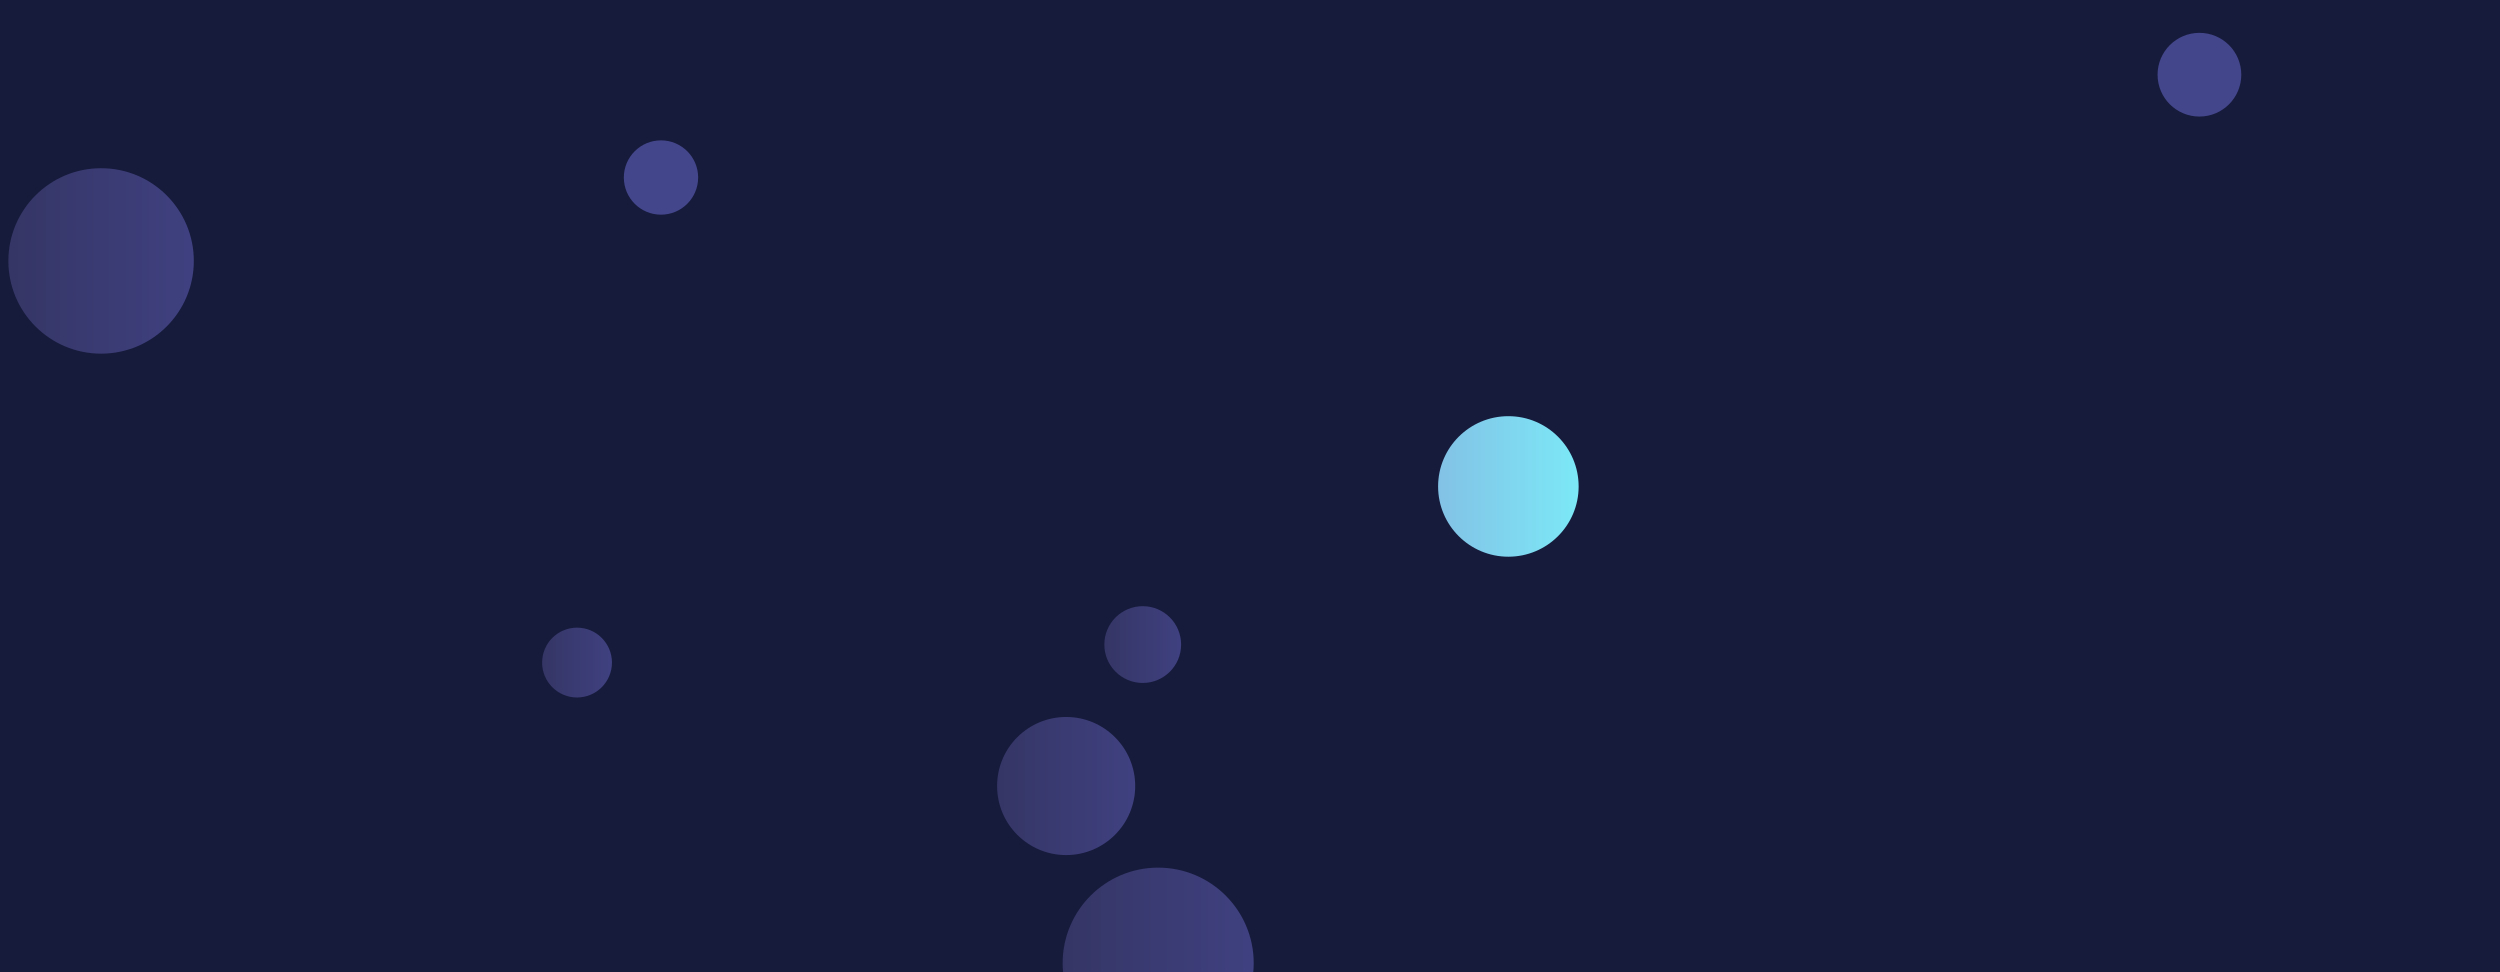 <svg xmlns="http://www.w3.org/2000/svg" version="1.1" xmlns:xlink="http://www.w3.org/1999/xlink" xmlns:svgjs="http://svgjs.com/svgjs" width="1440" height="560" preserveAspectRatio="none" viewBox="0 0 1440 560"><g clip-path="url(&quot;#SvgjsClipPath1149&quot;)" fill="none"><rect width="1440" height="560" x="0" y="0" fill="rgba(22, 27, 60, 1)"></rect><circle r="20.11" cx="332.37" cy="381.64" fill="url(#SvgjsLinearGradient1150)"></circle><circle r="55.02" cx="667.11" cy="554.78" fill="url(#SvgjsLinearGradient1151)"></circle><circle r="22.11" cx="658.21" cy="371.27" fill="url(#SvgjsLinearGradient1152)"></circle><circle r="53.405" cx="58.23" cy="150.3" fill="url(#SvgjsLinearGradient1153)"></circle><circle r="24.105" cx="1266.87" cy="43.03" fill="#43468b"></circle><circle r="39.77" cx="614.1" cy="452.75" fill="url(#SvgjsLinearGradient1154)"></circle><circle r="21.4" cx="380.73" cy="102.25" fill="#43468b"></circle><circle r="40.475" cx="868.82" cy="280.19" fill="url(#SvgjsLinearGradient1155)"></circle></g><defs><clipPath id="SvgjsClipPath1149"><rect width="1440" height="560" x="0" y="0"></rect></clipPath><linearGradient x1="292.15" y1="381.64" x2="372.59" y2="381.64" gradientUnits="userSpaceOnUse" id="SvgjsLinearGradient1150"><stop stop-color="#32325d" offset="0.1"></stop><stop stop-color="#424488" offset="0.9"></stop></linearGradient><linearGradient x1="557.07" y1="554.78" x2="777.15" y2="554.78" gradientUnits="userSpaceOnUse" id="SvgjsLinearGradient1151"><stop stop-color="#32325d" offset="0.1"></stop><stop stop-color="#424488" offset="0.9"></stop></linearGradient><linearGradient x1="613.99" y1="371.27" x2="702.43" y2="371.27" gradientUnits="userSpaceOnUse" id="SvgjsLinearGradient1152"><stop stop-color="#32325d" offset="0.1"></stop><stop stop-color="#424488" offset="0.9"></stop></linearGradient><linearGradient x1="-48.58" y1="150.3" x2="165.04" y2="150.3" gradientUnits="userSpaceOnUse" id="SvgjsLinearGradient1153"><stop stop-color="#32325d" offset="0.1"></stop><stop stop-color="#424488" offset="0.9"></stop></linearGradient><linearGradient x1="534.56" y1="452.75" x2="693.64" y2="452.75" gradientUnits="userSpaceOnUse" id="SvgjsLinearGradient1154"><stop stop-color="#32325d" offset="0.1"></stop><stop stop-color="#424488" offset="0.9"></stop></linearGradient><linearGradient x1="787.87" y1="280.19" x2="949.77" y2="280.19" gradientUnits="userSpaceOnUse" id="SvgjsLinearGradient1155"><stop stop-color="#84b6e0" offset="0.1"></stop><stop stop-color="rgba(122, 244, 252, 1)" offset="0.9"></stop></linearGradient></defs></svg>